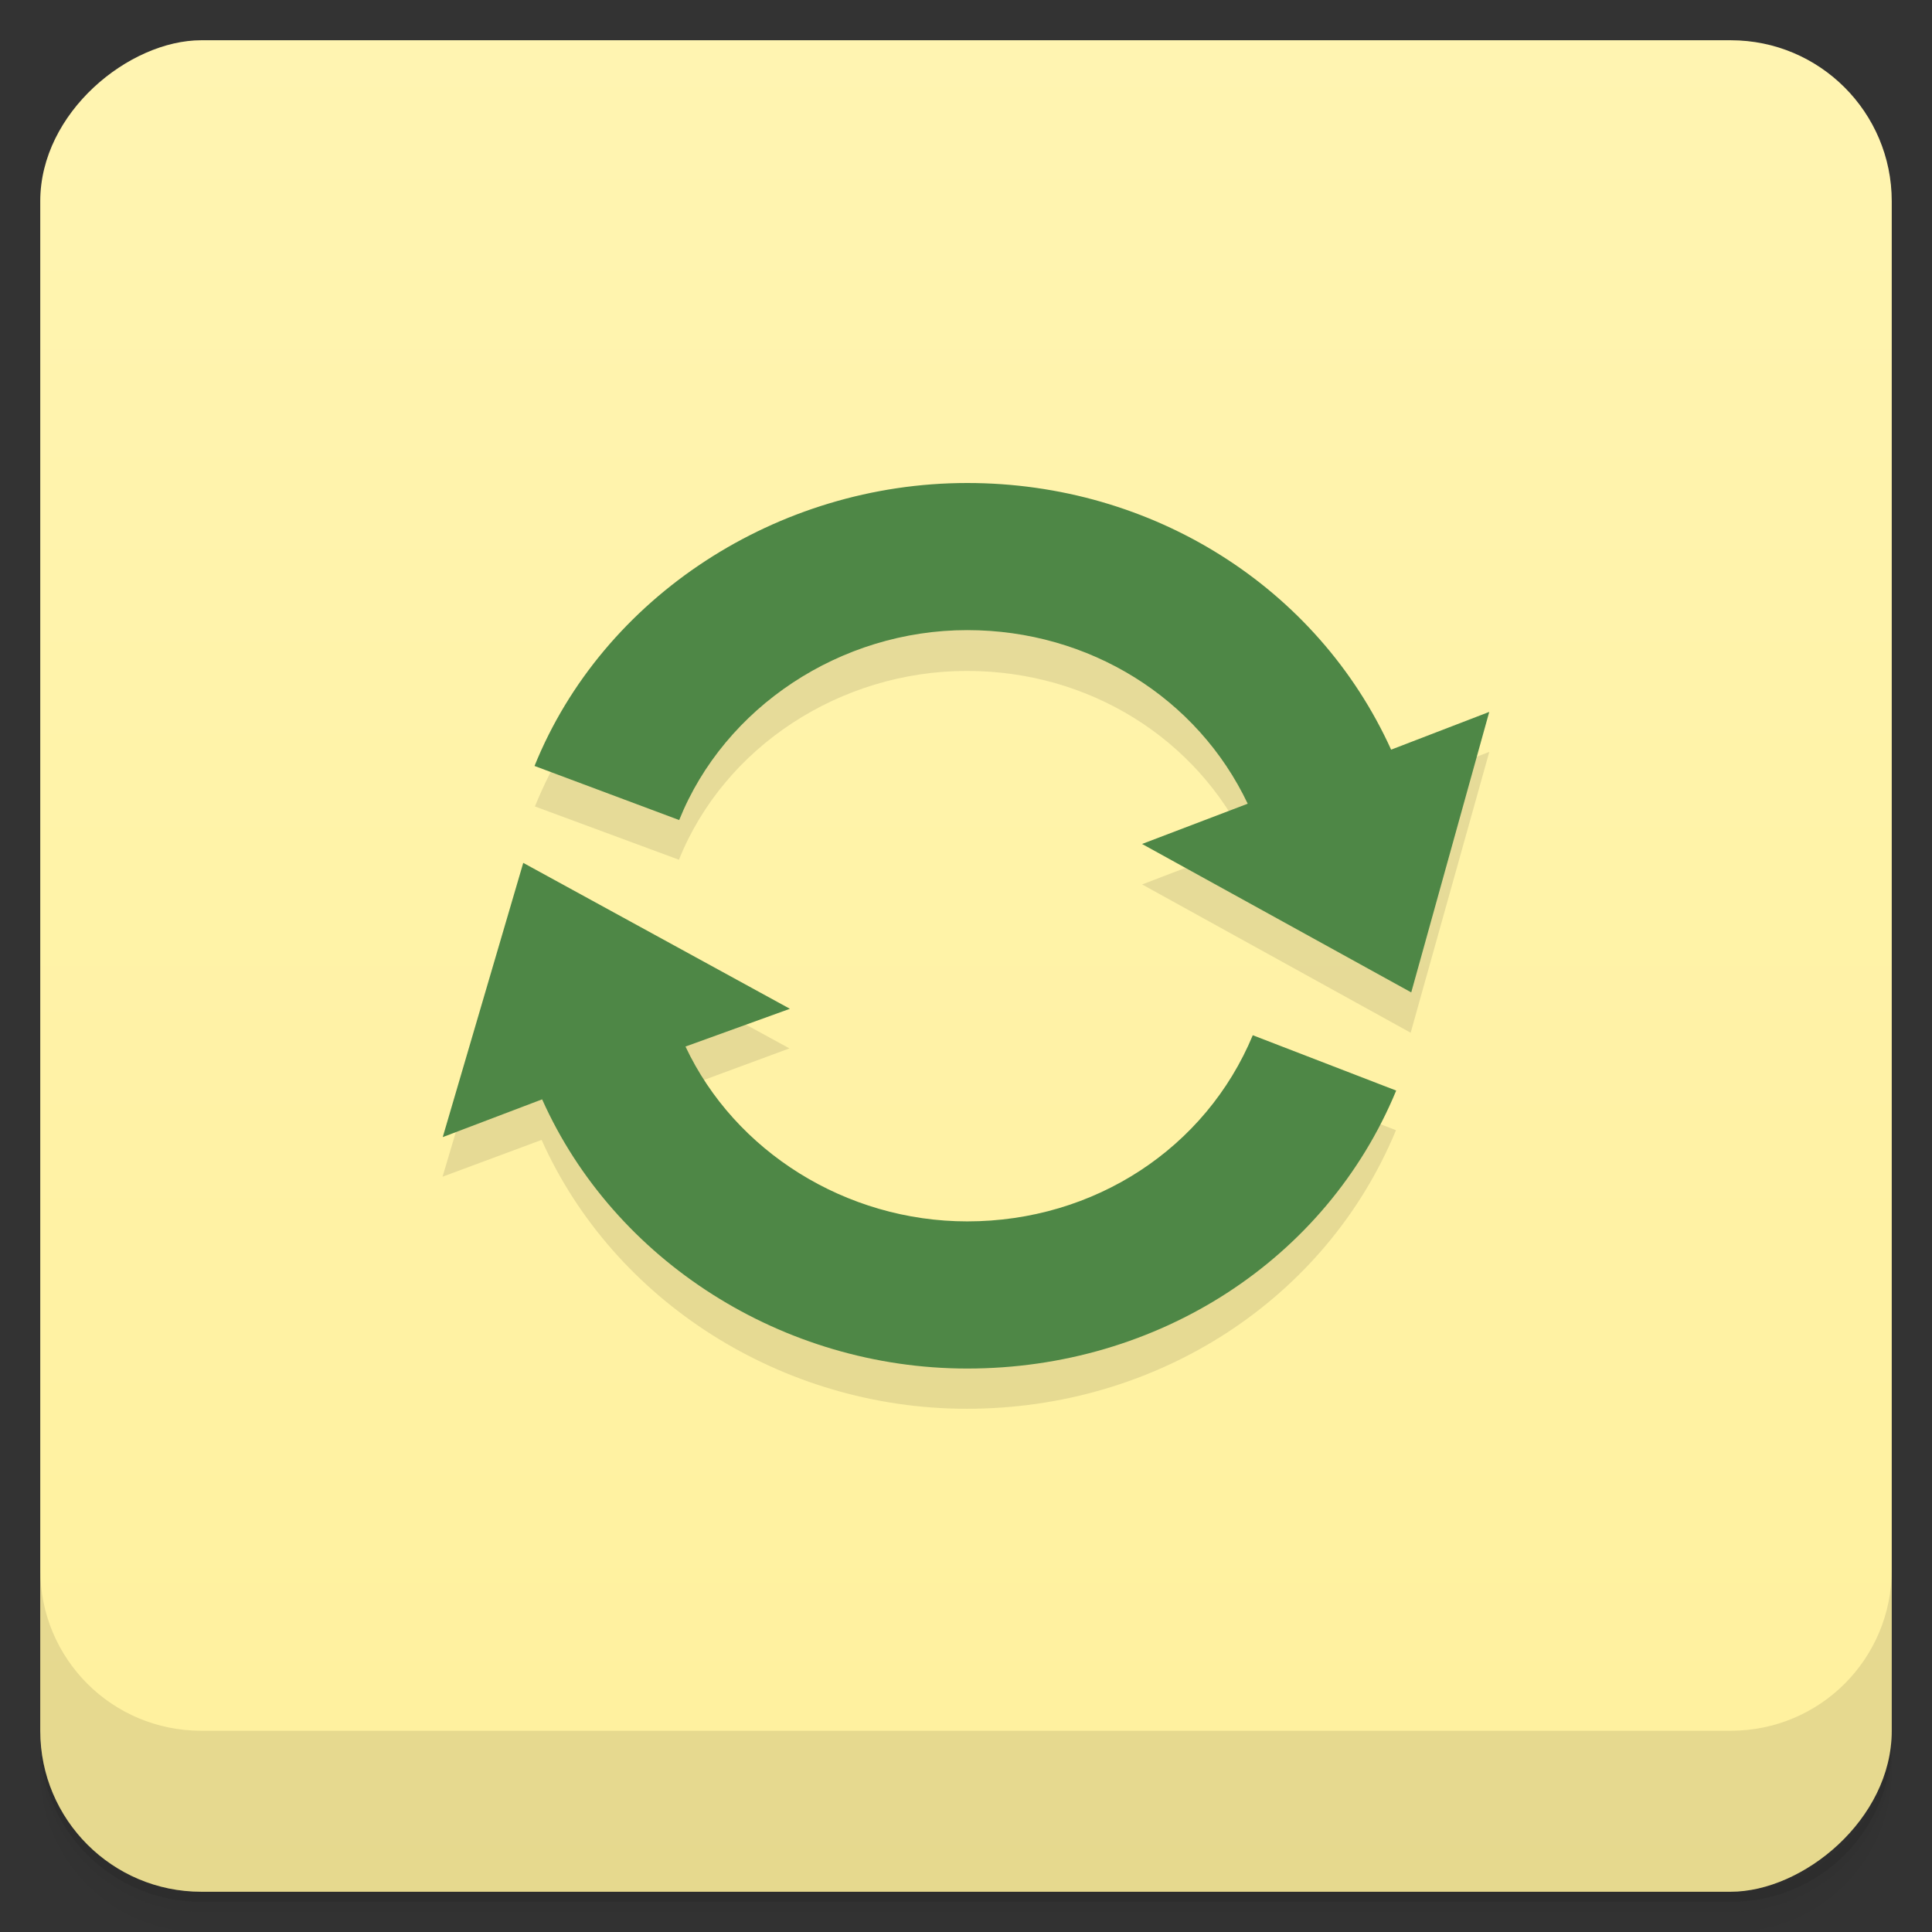 <svg width="48" height="48" viewBox="0 0 48 48" xmlns="http://www.w3.org/2000/svg">
  <rect x="0" y="0" width="48" height="48" fill="#333333" stroke="none"/>
  <defs>
    <linearGradient id="a" x1="-47" x2="-1" gradientUnits="userSpaceOnUse">
      <stop offset="0" stop-color="#fff19d"/>
      <stop offset="1" stop-color="#fff4b1"/>
    </linearGradient>
  </defs>
  <path d="M1 43v.25c0 2.216 1.784 4 4 4h38c2.216 0 4-1.784 4-4V43c0 2.216-1.784 4-4 4H5c-2.216 0-4-1.784-4-4zm0 .5v.5c0 2.216 1.784 4 4 4h38c2.216 0 4-1.784 4-4v-.5c0 2.216-1.784 4-4 4H5c-2.216 0-4-1.784-4-4z" opacity=".02"/>
  <path d="M1 43.25v.25c0 2.216 1.784 4 4 4h38c2.216 0 4-1.784 4-4v-.25c0 2.216-1.784 4-4 4H5c-2.216 0-4-1.784-4-4z" opacity=".05"/>
  <path d="M1 43v.25c0 2.216 1.784 4 4 4h38c2.216 0 4-1.784 4-4V43c0 2.216-1.784 4-4 4H5c-2.216 0-4-1.784-4-4z" opacity=".1"/>
  <rect transform="rotate(-90)" x="-47" y="1" width="46" height="46" rx="4" fill="url(#a)"/>
  <path d="M1 39v4c0 2.216 1.784 4 4 4h38c2.216 0 4-1.784 4-4v-4c0 2.216-1.784 4-4 4H5c-2.216 0-4-1.784-4-4z" opacity=".1"/>
  <g>
    <g opacity=".1">
      <path d="M34.555 19.613c-1.828-4.03-5.922-6.617-10.531-6.617-4.715 0-9.03 2.832-10.734 7.04l3.578 1.324c1.129-2.809 4.01-4.691 7.156-4.691 3.035 0 5.715 1.68 6.961 4.305l-2.609 1 6.672 3.684 1.953-6.977m-2.445.934M24.02 31.34c-3.01 0-5.75-1.734-6.977-4.344l2.57-.949-6.598-3.605-2.02 6.793 2.461-.914c1.793 4.01 5.98 6.68 10.563 6.68 4.734 0 8.922-2.715 10.664-6.922L31.14 26.72c-1.168 2.809-3.965 4.621-7.121 4.621"/>
    </g>
  </g>
  <path d="M24.03 12c-4.715 0-9.05 2.823-10.75 7.03l3.594 1.344c1.129-2.809 4.01-4.719 7.156-4.719 3.035 0 5.723 1.688 6.969 4.313l-2.625 1 6.688 3.688L37 17.687l-2.438.938C32.734 14.595 28.64 12 24.031 12zM13 21.438l-2 6.813 2.469-.938c1.793 4.01 5.98 6.688 10.563 6.688 4.734 0 8.914-2.699 10.656-6.906l-3.563-1.375c-1.168 2.809-3.938 4.625-7.094 4.625-3.01 0-5.773-1.734-7-4.344l2.594-.938z" fill="#4e8746"/>
</svg>
